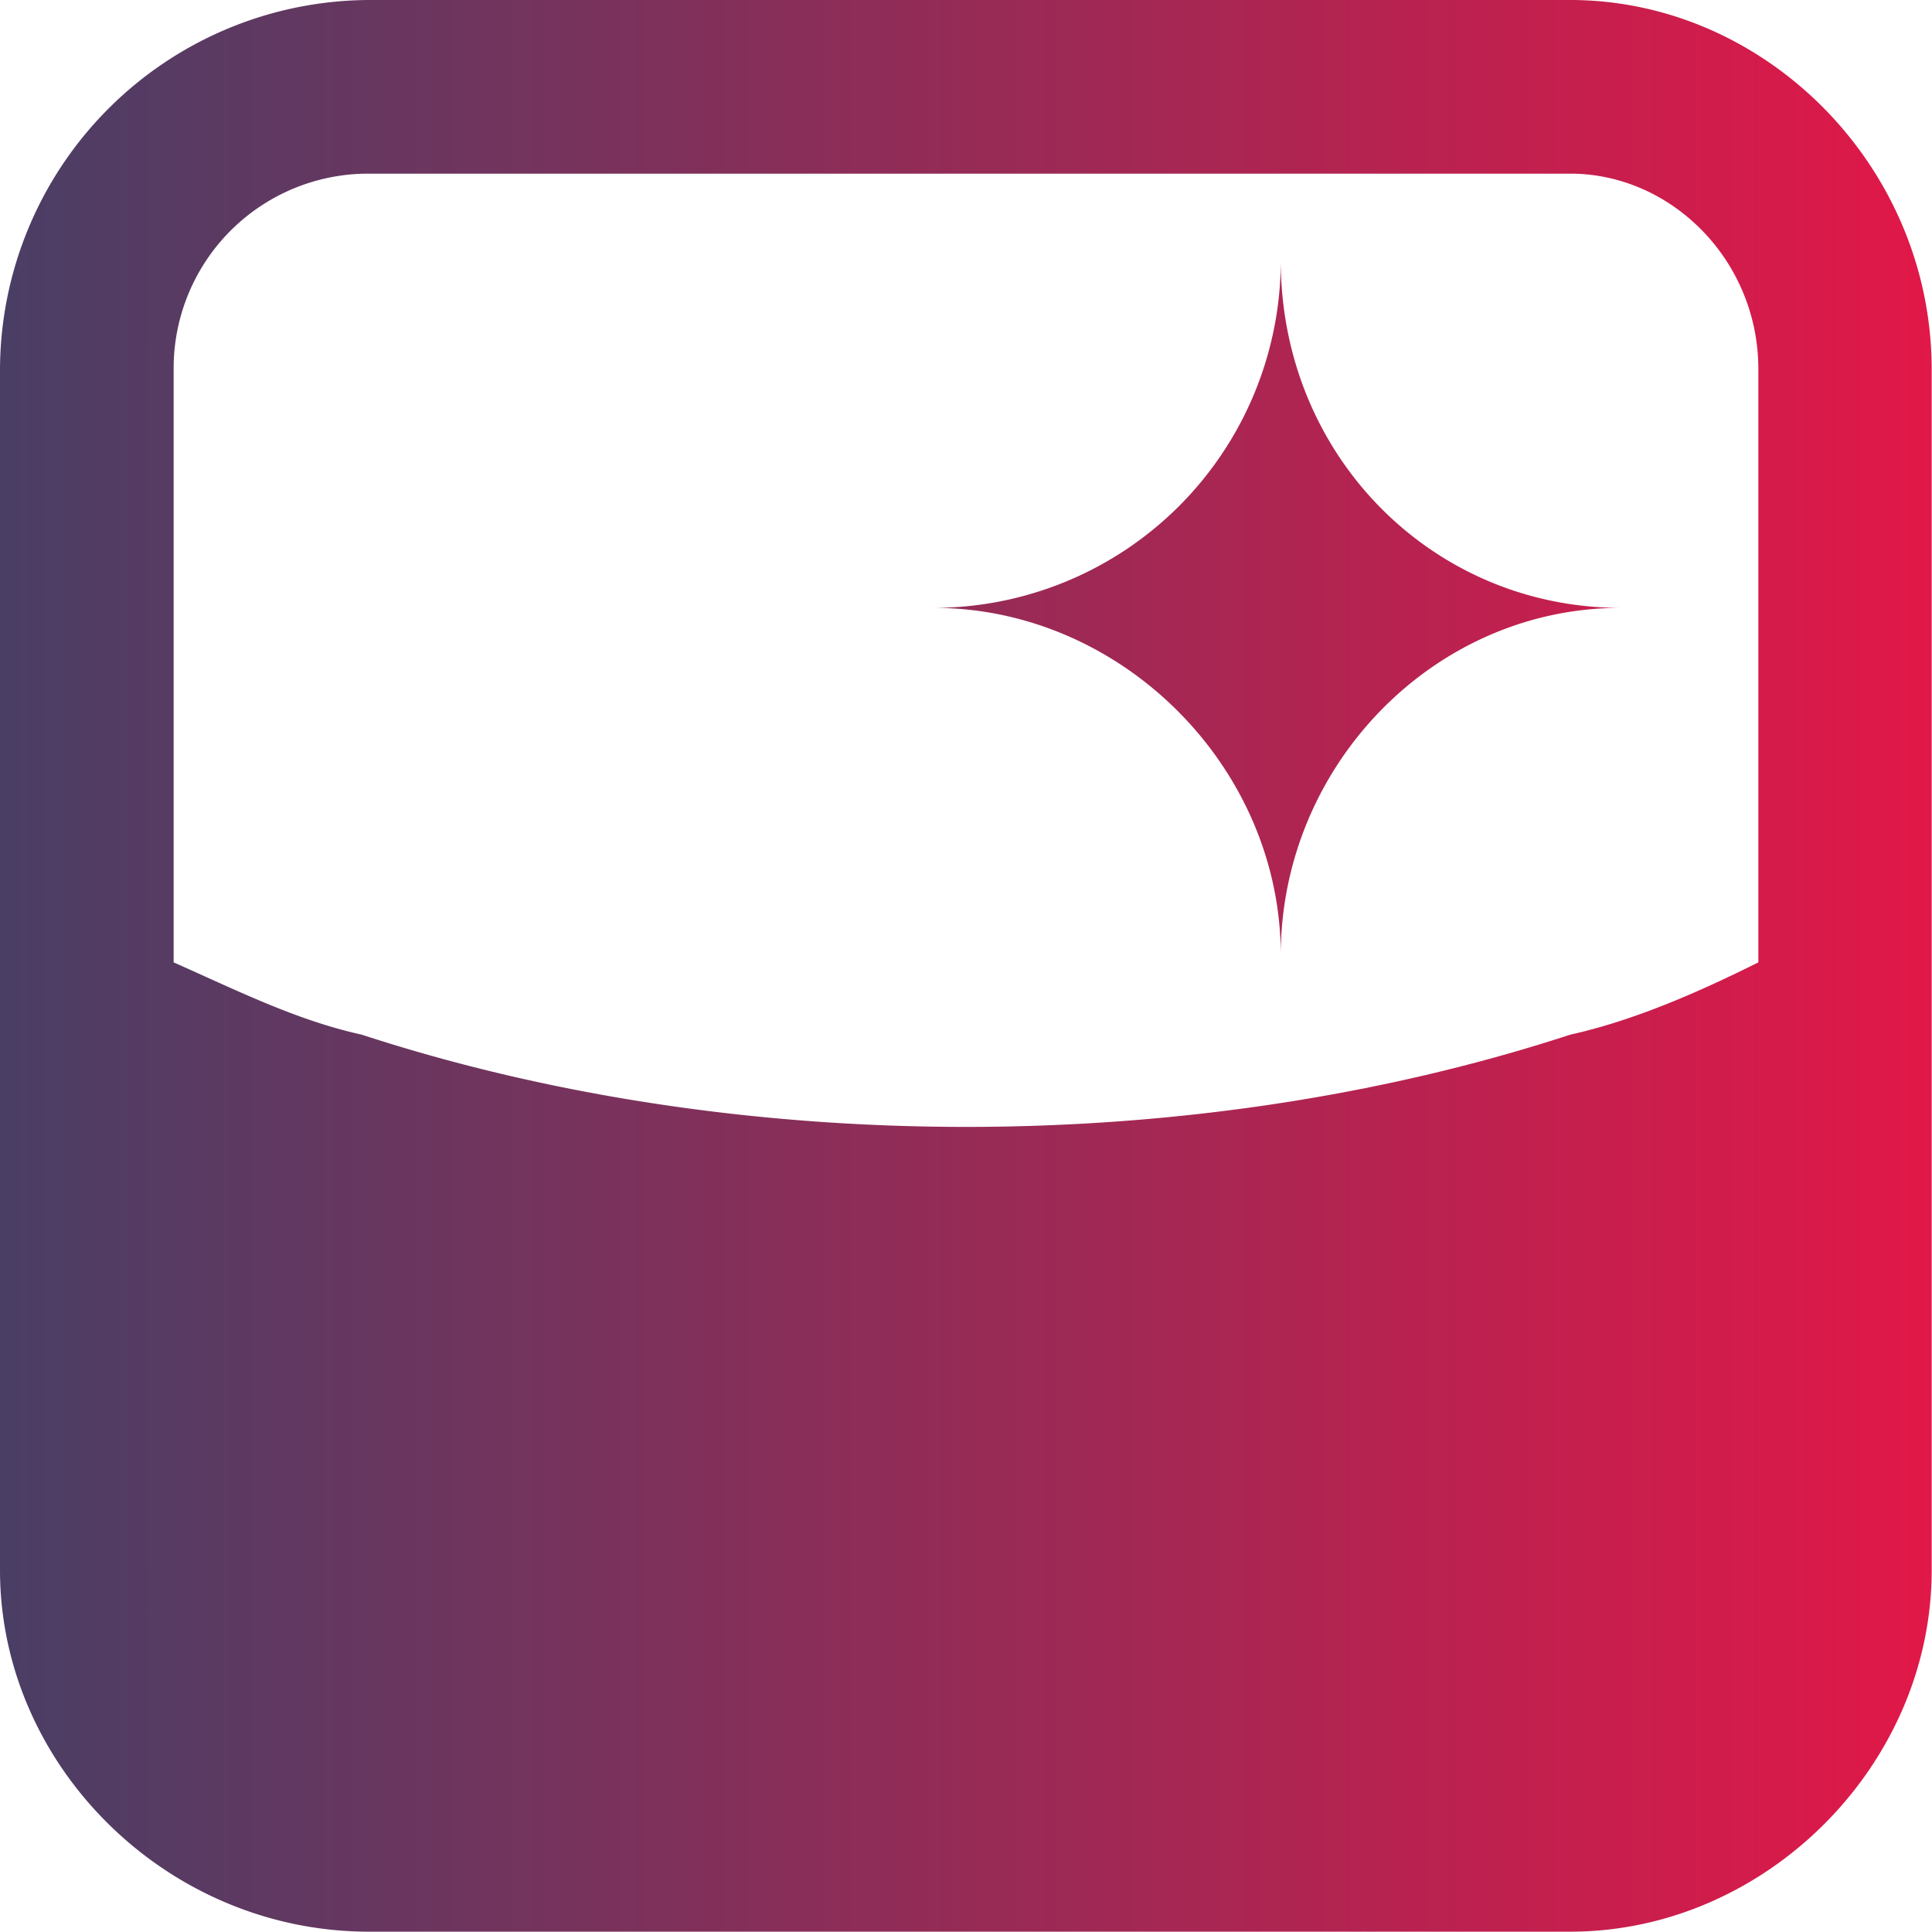 <svg id="Capa_1" data-name="Capa 1" xmlns="http://www.w3.org/2000/svg" xmlns:xlink="http://www.w3.org/1999/xlink" viewBox="0 0 240.54 240.54"><defs><style>.cls-1{fill:url(#Degradado_sin_nombre_5);}</style><linearGradient id="Degradado_sin_nombre_5" x1="29.73" y1="150" x2="270.27" y2="150" gradientUnits="userSpaceOnUse"><stop offset="0" stop-color="#4a3e65"/><stop offset="1" stop-color="#e11848"/></linearGradient></defs><title>imagea_logo1_2</title><path class="cls-1" d="M75.68,29.73H225.23c24.32,0,45,20.72,45,46V225.23c0,24.32-20.72,45-45,45H75.68c-25.23,0-45.95-20.72-45.95-45V75.68A46.14,46.14,0,0,1,75.68,29.73ZM189.19,62.16h0c0,24.33,18.92,43.25,42.34,43.25h0c-23.42,0-42.34,19.82-42.34,43.24h0c0-23.42-19.82-43.24-43.24-43.24h0A43.25,43.25,0,0,0,189.19,62.16ZM51.35,149.55c8.11,3.6,15.32,7.21,23.42,9,46.85,15.31,103.61,15.31,150.46,0,8.1-1.8,16.21-5.41,23.42-9V75.68c0-13.52-10.81-24.33-23.42-24.33H75.68A24.22,24.22,0,0,0,51.35,75.68Z" transform="translate(-29.73 -29.73)"/></svg>